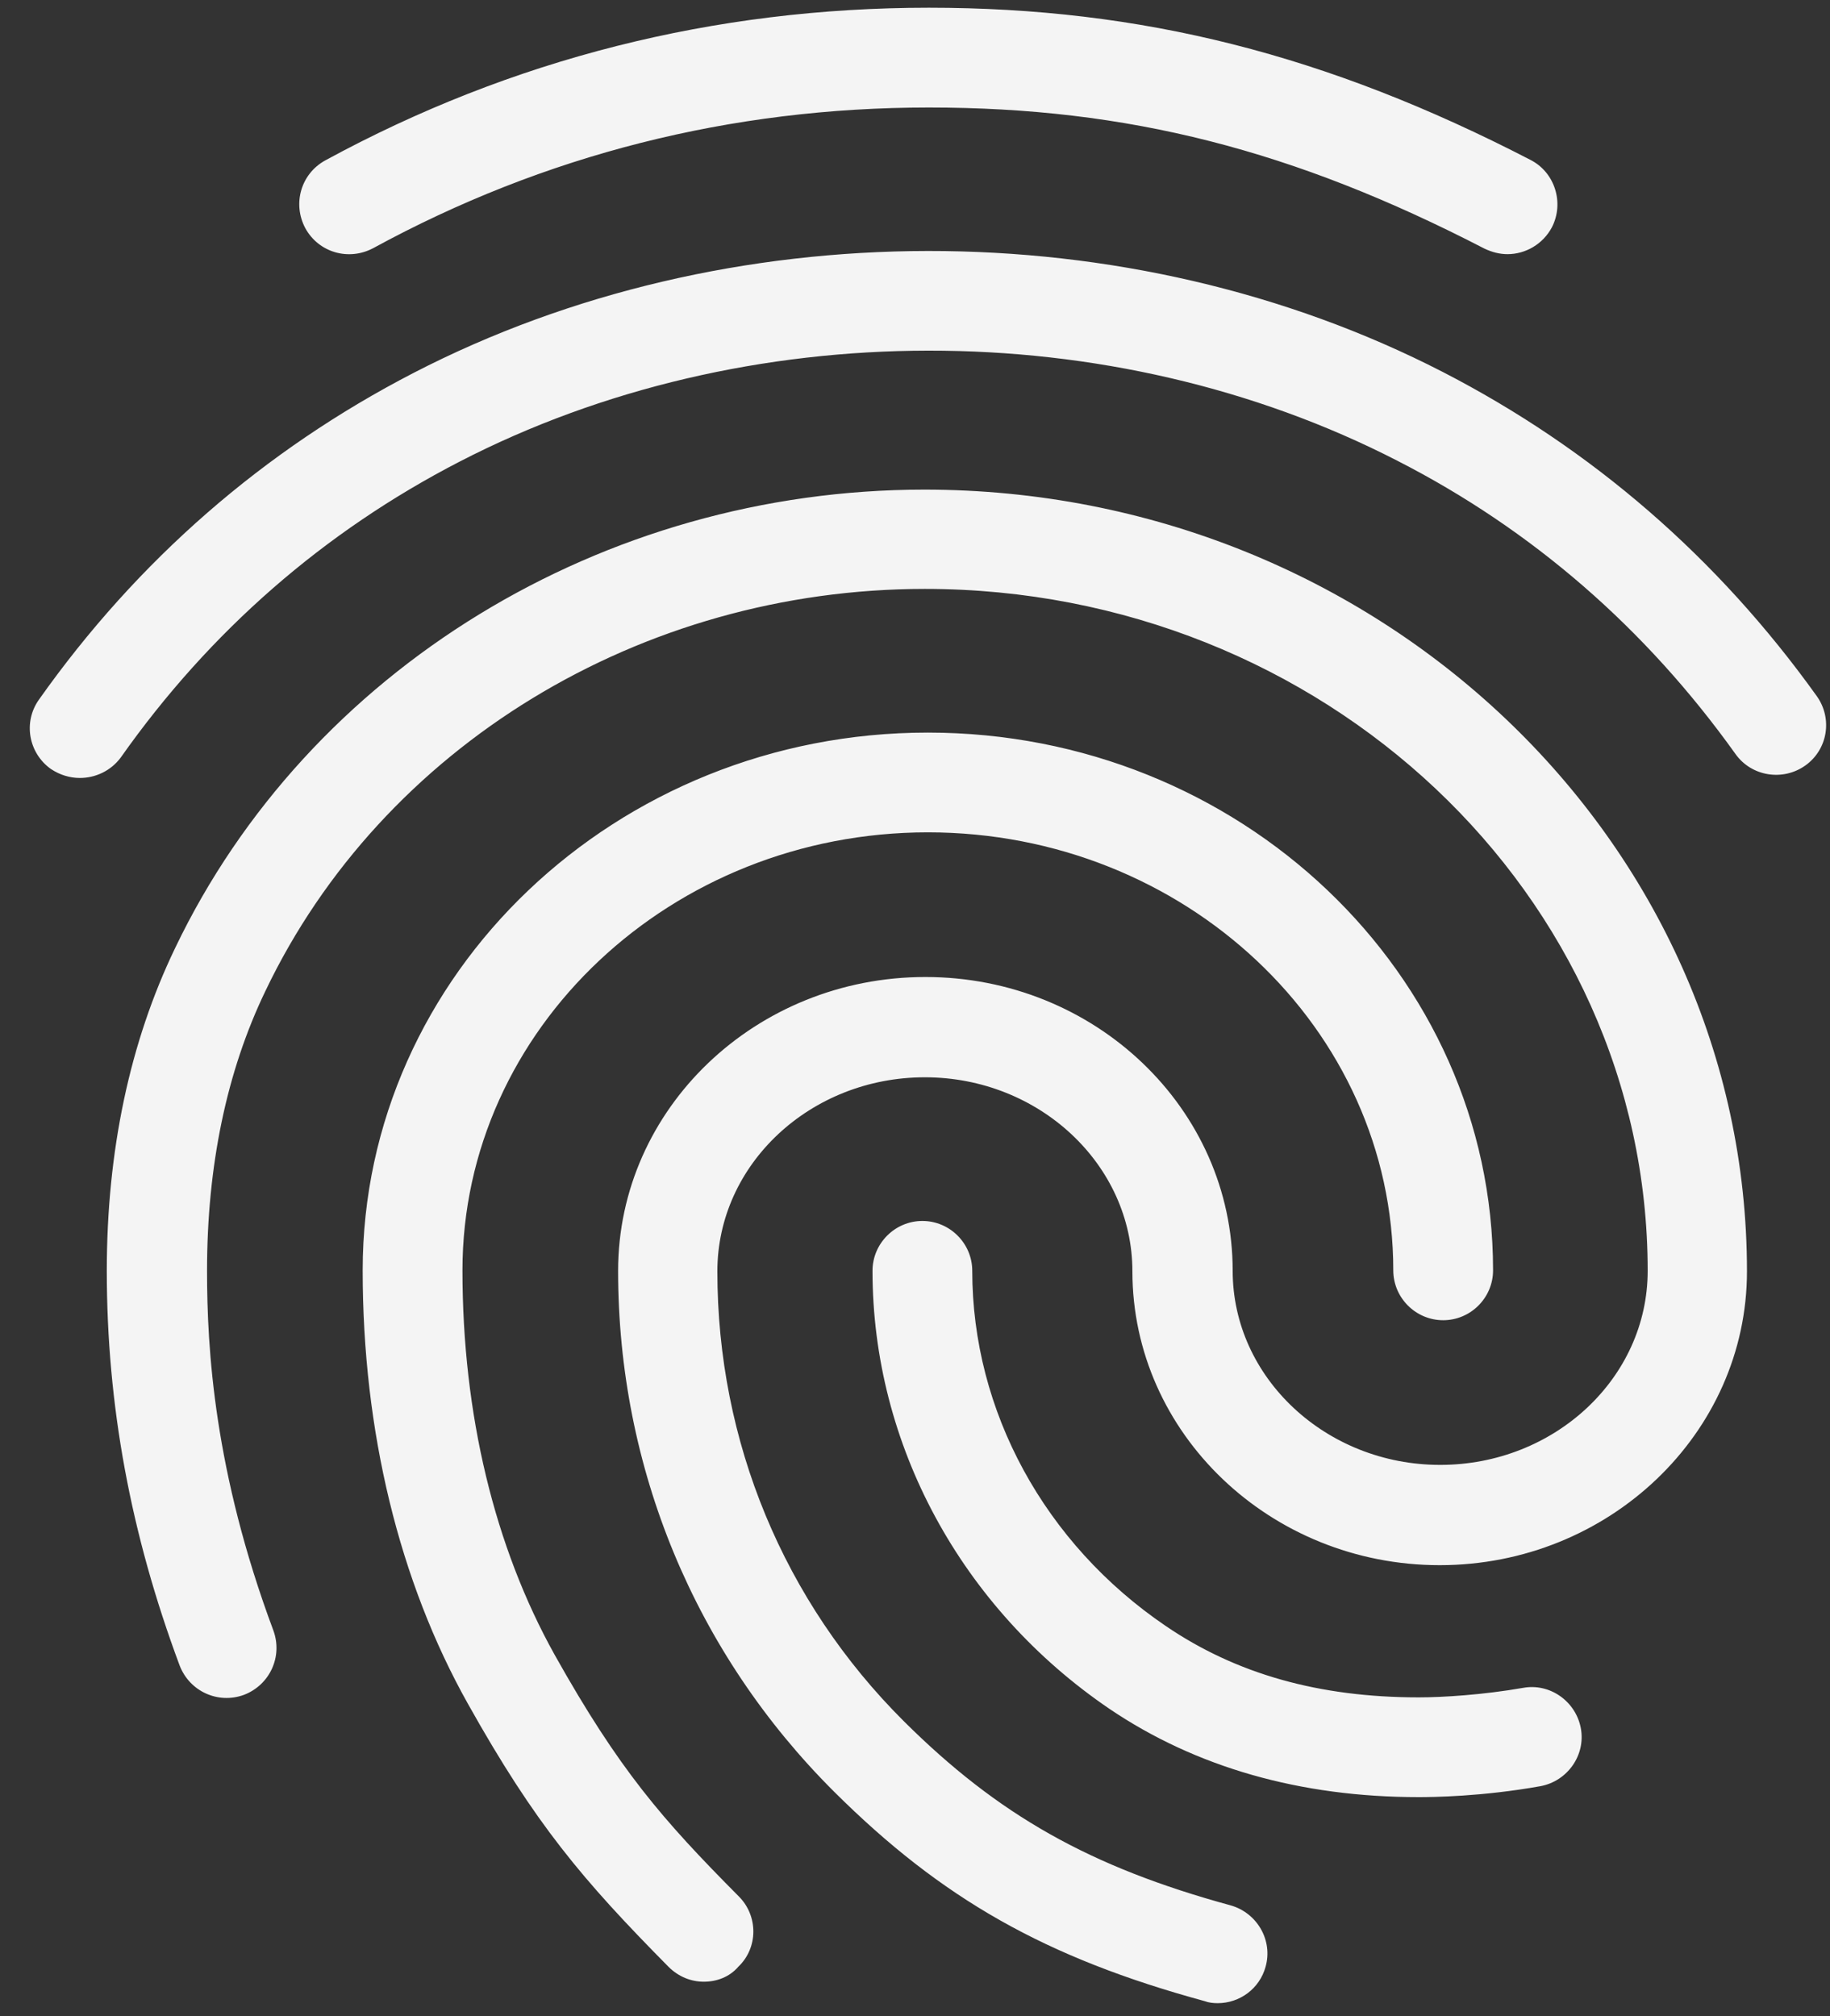 <?xml version="1.0" encoding="UTF-8"?>
<svg width="59px" height="65px" viewBox="0 0 59 65" version="1.1" xmlns="http://www.w3.org/2000/svg" xmlns:xlink="http://www.w3.org/1999/xlink">
    <rect x="0" y="0" width="59" height="65" fill="#333333" stroke="none"/>
    <!-- Generator: sketchtool 51.2 (57519) - http://www.bohemiancoding.com/sketch -->
    <title>340527AF-8C7F-4551-8E27-1782AC774CD2</title>
    <desc>Created with sketchtool.</desc>
    <defs></defs>
    <g id="Page-1" stroke="none" stroke-width="1" fill="none" fill-rule="evenodd">
        <g id="Artboard-2" transform="translate(-573, -750)" fill="#F4F4F4" fill-rule="nonzero">
            <g id="ic-fingerprint-48px" transform="translate(573.916, 749.415)">
                <path d="M47.687,8.779 C47.43,8.779 47.189,8.715 46.947,8.602 C40.788,5.418 35.432,4.051 29.031,4.051 C22.646,4.051 16.631,5.579 11.115,8.586 C10.327,9.004 9.362,8.731 8.928,7.943 C8.509,7.155 8.783,6.19 9.571,5.756 C15.57,2.491 22.116,0.834 29.031,0.834 C35.882,0.834 41.865,2.346 48.427,5.74 C49.215,6.142 49.521,7.123 49.119,7.911 C48.829,8.458 48.266,8.779 47.687,8.779 Z M1.658,25.666 C1.337,25.666 1.015,25.57 0.725,25.377 C0.002,24.862 -0.175,23.865 0.339,23.141 C3.524,18.638 7.593,15.1 12.418,12.607 C22.534,7.38 35.464,7.364 45.596,12.575 C50.405,15.052 54.458,18.558 57.659,23.029 C58.173,23.752 58.012,24.75 57.289,25.264 C56.565,25.779 55.552,25.618 55.037,24.894 C52.142,20.841 48.475,17.657 44.133,15.438 C34.901,10.693 23.113,10.709 13.897,15.47 C9.539,17.721 5.856,20.922 2.977,25.007 C2.655,25.441 2.157,25.666 1.658,25.666 Z M21.778,64.474 C21.36,64.474 20.958,64.313 20.636,63.992 C17.854,61.177 16.342,59.392 14.171,55.516 C11.951,51.56 10.777,46.719 10.777,41.54 C10.777,31.987 18.947,24.203 28.999,24.203 C39.051,24.203 47.221,31.971 47.221,41.54 C47.221,42.425 46.497,43.148 45.613,43.148 C44.728,43.148 44.004,42.425 44.004,41.54 C44.004,33.756 37.282,27.419 28.999,27.419 C20.732,27.419 13.994,33.756 13.994,41.54 C13.994,46.172 15.023,50.45 16.969,53.94 C19.044,57.639 20.427,59.231 22.904,61.724 C23.531,62.351 23.531,63.38 22.887,63.992 C22.598,64.329 22.18,64.474 21.778,64.474 Z M44.824,58.523 C40.997,58.523 37.635,57.558 34.853,55.677 C30.077,52.428 27.214,47.153 27.214,41.556 C27.214,40.672 27.938,39.948 28.822,39.948 C29.707,39.948 30.43,40.672 30.43,41.556 C30.43,46.075 32.762,50.353 36.67,53.007 C38.938,54.551 41.608,55.307 44.824,55.307 C45.596,55.307 46.899,55.226 48.186,55.001 C49.054,54.84 49.891,55.436 50.051,56.304 C50.212,57.172 49.617,58.009 48.749,58.17 C46.867,58.507 45.275,58.523 44.824,58.523 Z M38.343,65.166 C38.198,65.166 38.054,65.15 37.925,65.101 C32.795,63.702 29.449,61.804 25.975,58.347 C21.488,53.875 19.012,47.909 19.012,41.556 C19.012,36.329 23.45,32.083 28.919,32.083 C34.387,32.083 38.826,36.329 38.826,41.556 C38.826,44.998 41.833,47.812 45.516,47.812 C49.199,47.812 52.206,45.014 52.206,41.556 C52.206,29.43 41.753,19.571 28.902,19.571 C19.751,19.571 11.404,24.653 7.641,32.534 C6.387,35.139 5.759,38.179 5.759,41.556 C5.759,44.065 5.984,48.021 7.898,53.152 C8.204,53.988 7.786,54.905 6.949,55.226 C6.113,55.532 5.196,55.114 4.875,54.278 C3.299,50.048 2.527,45.898 2.527,41.556 C2.527,37.696 3.266,34.19 4.73,31.15 C9.024,22.176 18.513,16.37 28.886,16.37 C43.506,16.37 55.407,27.677 55.407,41.572 C55.407,46.799 50.952,51.045 45.5,51.045 C40.048,51.045 35.593,46.799 35.593,41.572 C35.593,38.13 32.585,35.316 28.902,35.316 C25.22,35.316 22.212,38.114 22.212,41.572 C22.212,47.056 24.351,52.219 28.227,56.079 C31.267,59.102 34.226,60.775 38.761,62.013 C39.614,62.255 40.128,63.139 39.887,63.992 C39.694,64.699 39.051,65.166 38.343,65.166 Z" id="Shape"></path>
            </g>
        </g>
    </g>
</svg>